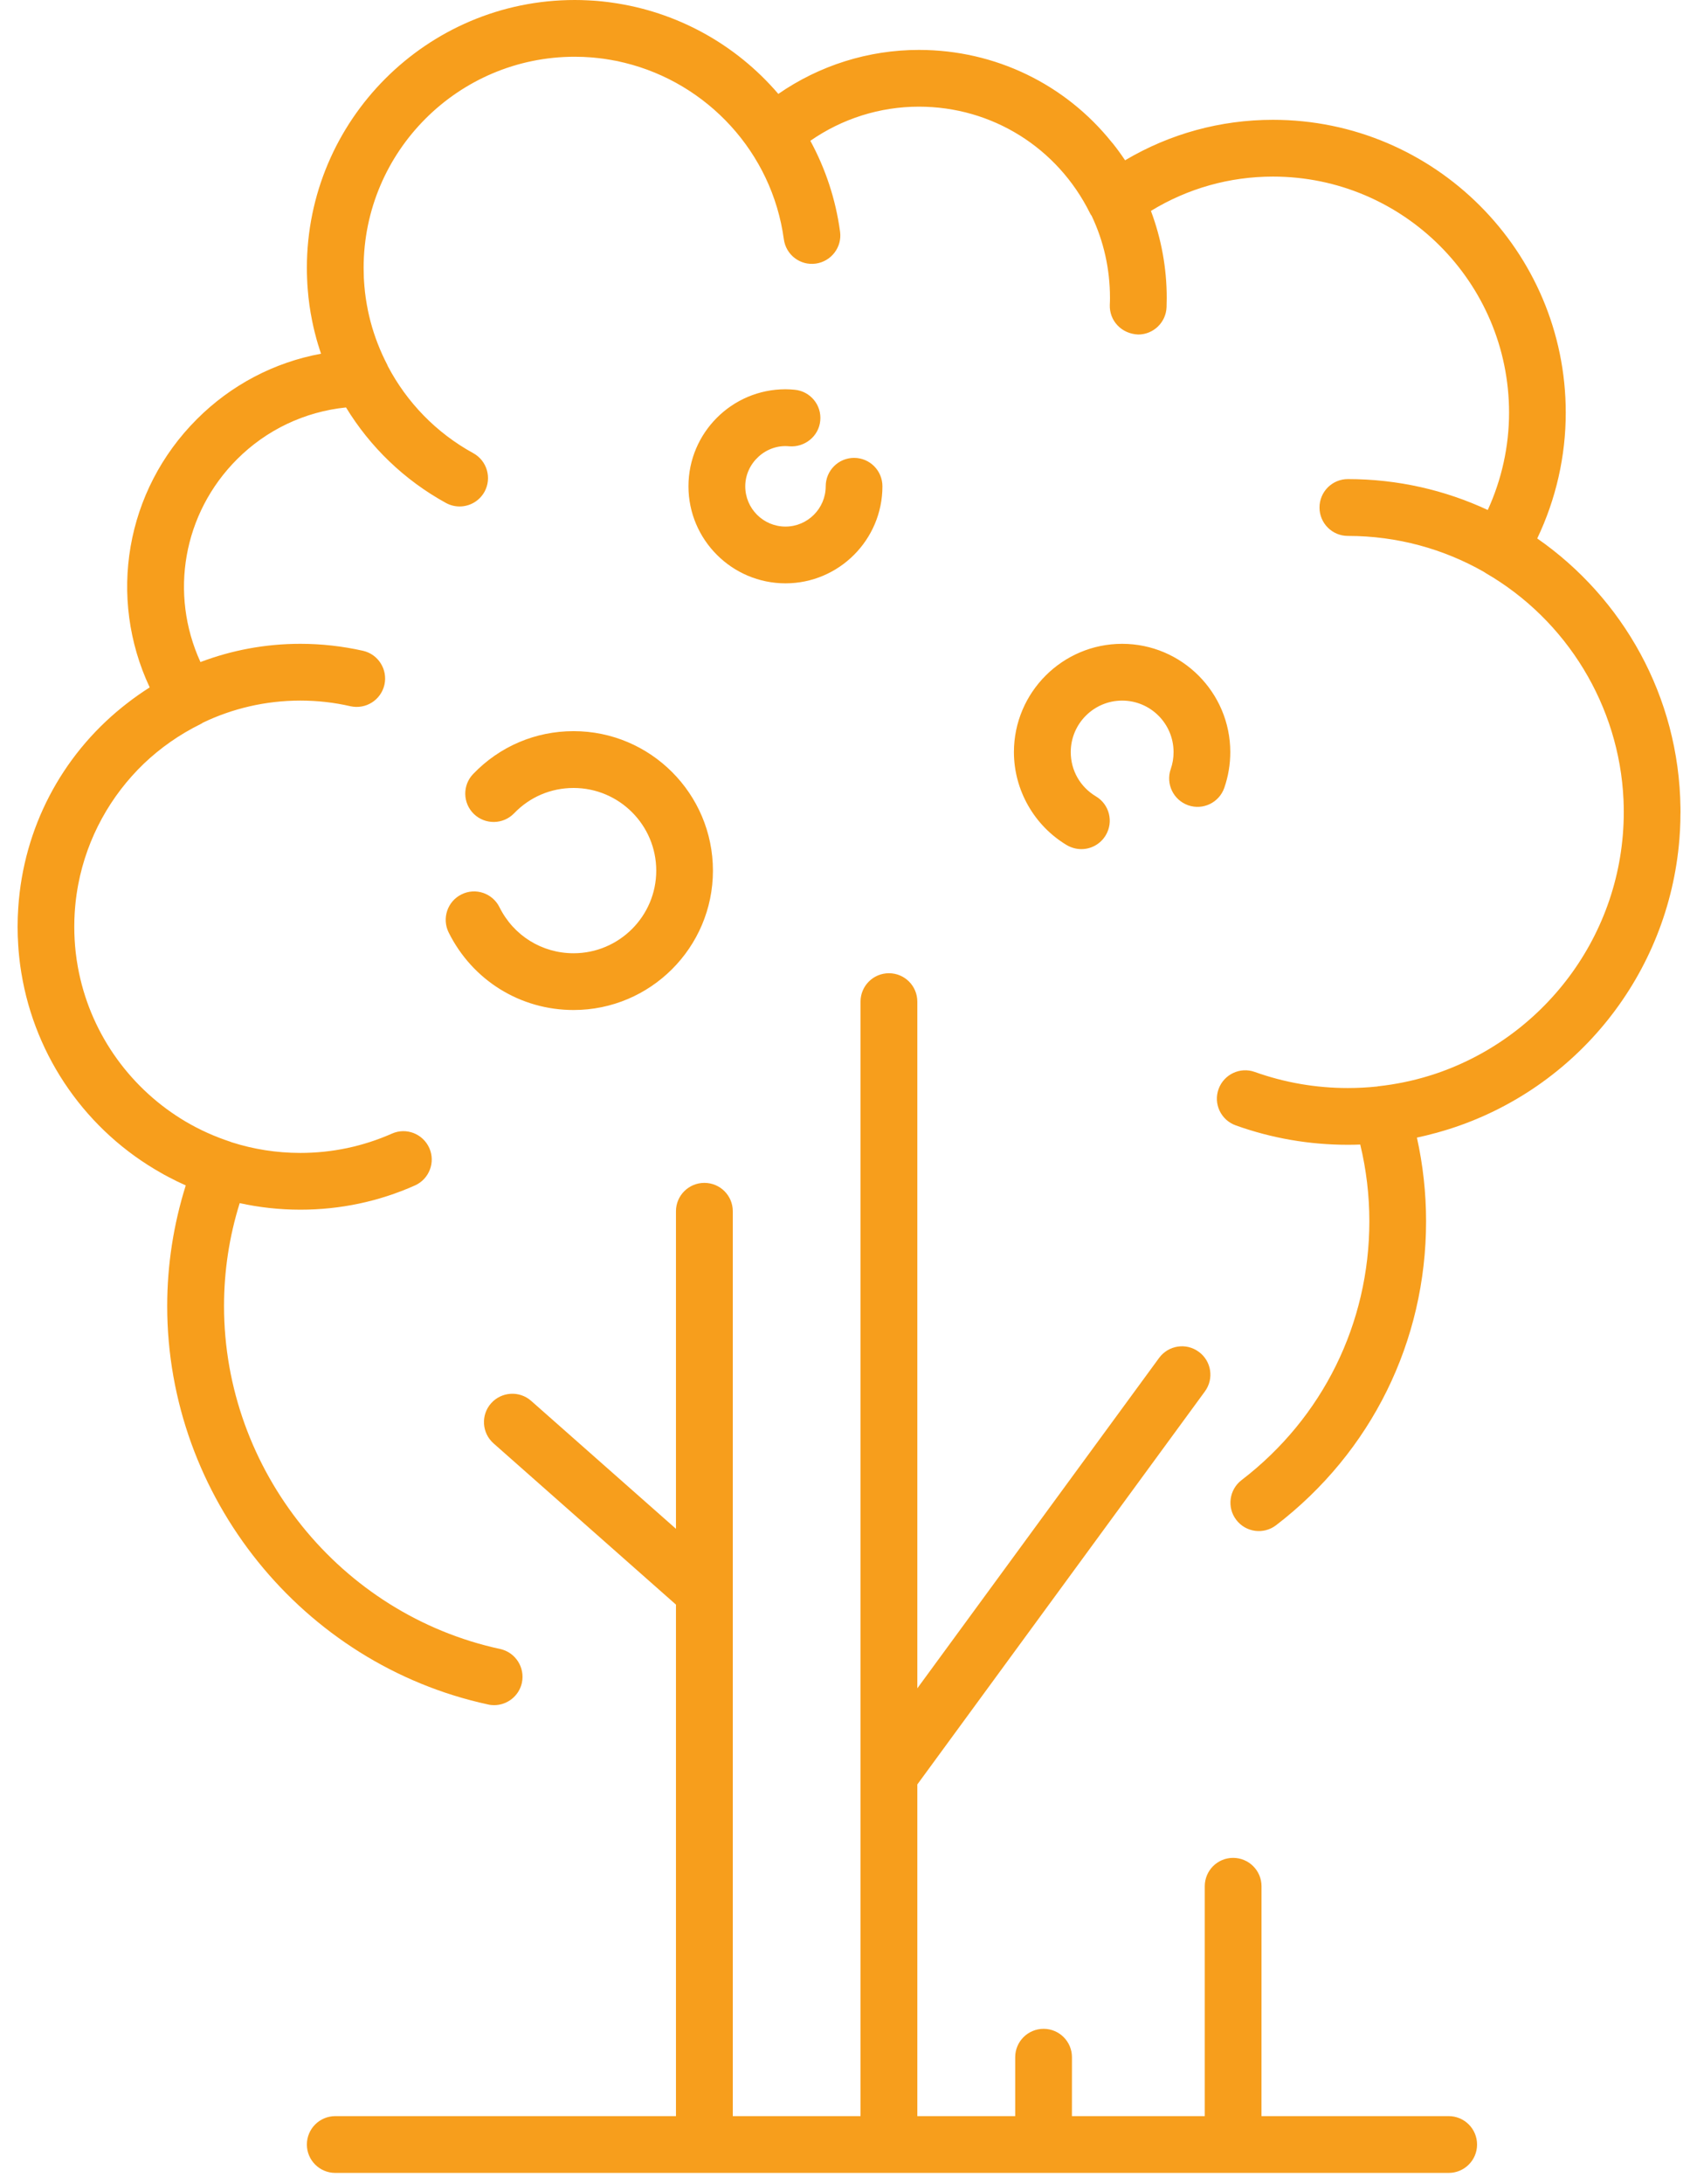 <svg xmlns="http://www.w3.org/2000/svg" width="48" height="62" viewBox="0 0 48 62">
    <g fill="none" fill-rule="evenodd">
        <g fill="#F79E1C">
            <g>
                <g>
                    <path d="M45.023 61.682c-.446 0-.807-.361-.807-.805 0-.446.361-.807.807-.807h9.676V45.55l-5.18-4.576c-.335-.295-.366-.805-.072-1.138.297-.333.805-.364 1.138-.071l4.114 3.633v-9.015c0-.444.361-.805.807-.805.446 0 .807.36.807.805V60.07h3.628V28.433c0-.445.36-.806.807-.806.445 0 .806.36.806.806v19.493l6.867-9.379c.264-.359.768-.439 1.127-.173.36.262.437.765.174 1.124l-8.168 11.157v9.415h2.78v-1.673c0-.444.361-.805.807-.805.444 0 .805.36.805.805l-.001 1.673h3.773v-6.525c0-.446.36-.806.805-.806.446 0 .807.36.807.806l-.001 6.525h5.317c.446 0 .806.361.806.807 0 .444-.36.805-.806.805H45.023zM51.823 0c.088 0 .175.002.262.005L51.824 0c.126 0 .251.003.377.01.059.002.117.006.176.01l.104.008.133.013.163.019.086.012c1.843.253 3.53 1.175 4.743 2.594 1.171-.81 2.56-1.249 3.993-1.249 2.169 0 4.16.977 5.478 2.622l.031.035c.123.154.238.313.347.476 1.27-.753 2.71-1.149 4.2-1.149 4.587 0 8.316 3.73 8.316 8.314 0 1.234-.277 2.454-.81 3.57 2.426 1.686 4.028 4.48 4.068 7.644l.001.12-.002.086-.002.183c-.004.166-.013.33-.026.494-.308 3.855-2.925 7.09-6.538 8.238-.028.007-.055.016-.082.025l-.083.025c-.066.02-.133.04-.2.058l-.041.01c-.169.047-.34.088-.512.125.172.777.26 1.573.26 2.374 0 3.408-1.552 6.553-4.261 8.63-.354.27-.86.202-1.13-.152-.27-.352-.203-.858.15-1.129 2.306-1.767 3.63-4.447 3.63-7.349 0-.736-.087-1.465-.259-2.177-.118.005-.235.007-.352.007-1.092 0-2.163-.185-3.184-.551-.42-.15-.639-.61-.488-1.03.151-.419.613-.637 1.03-.486.847.302 1.735.456 2.642.456.283 0 .562-.015.837-.044.008-.004.018-.005.027-.006.487-.054.96-.15 1.413-.288l.087-.026-.087.026c.058-.017.116-.035.173-.054l-.086.028c3.17-1.006 5.473-3.975 5.473-7.472 0-.119-.003-.236-.008-.353-.121-2.65-1.6-5.092-3.92-6.433l-.05-.033c-1.14-.648-2.457-1.018-3.859-1.018-.445 0-.805-.36-.805-.806 0-.446.36-.807.805-.807 1.419 0 2.765.314 3.974.877.397-.867.605-1.81.605-2.762 0-3.696-3.007-6.702-6.705-6.702-1.234 0-2.42.335-3.467.974.295.785.449 1.623.449 2.469 0 .09-.002.178-.005.267-.018.433-.375.773-.805.773-.477-.019-.822-.393-.807-.84.004-.065.005-.133.005-.2 0-.82-.178-1.609-.521-2.33-.019-.022-.033-.047-.046-.073-.924-1.864-2.787-3.025-4.86-3.025-1.106 0-2.18.34-3.083.969.426.785.719 1.654.844 2.58.06.439-.25.845-.69.906-.443.062-.847-.25-.907-.69-.336-2.473-2.178-4.436-4.52-5.01-.028-.008-.055-.015-.082-.02l.082.02c-.073-.018-.147-.035-.221-.05l.139.03c-.077-.019-.155-.035-.233-.05l.094.02c-.076-.016-.153-.03-.23-.043l.136.024c-.085-.016-.171-.03-.257-.043l.121.02c-.078-.014-.158-.025-.237-.035l.116.015-.239-.029.123.014c-.08-.01-.16-.018-.24-.025l.117.011c-.09-.009-.182-.016-.273-.021l.155.01c-.08-.006-.161-.011-.243-.015l-.247-.005c-3.306 0-5.996 2.689-5.996 5.995l.006.277.007.118c.003.057.008.114.013.17l-.013-.17c.006.09.014.18.024.27l-.011-.1c.009.096.02.19.034.285l-.023-.184c.01.1.025.2.04.299l-.017-.115c.019.134.043.267.07.398l-.052-.283c.019.118.042.236.068.352l-.015-.069c.02.095.043.188.067.281l-.052-.212c.023.103.049.204.077.305l-.025-.093c.112.42.271.83.476 1.225l.014.035c.54 1.026 1.374 1.893 2.428 2.47.389.215.531.704.318 1.094-.148.267-.423.418-.708.418-.13 0-.262-.031-.387-.099-1.188-.652-2.158-1.595-2.839-2.712-1.173.121-2.258.634-3.094 1.47-1.539 1.539-1.927 3.823-1.04 5.758.882-.335 1.839-.518 2.837-.518.602 0 1.2.068 1.78.198.433.099.705.53.608.964-.1.436-.529.706-.966.61-.461-.107-.94-.16-1.422-.16-.991 0-1.93.225-2.769.627-.02.016-.041.028-.064.039-.603.297-1.144.678-1.612 1.124-.943.906-1.61 2.096-1.864 3.43l-.019.098.019-.097c-.015.079-.029.158-.04.238l.021-.141c-.012.075-.024.151-.034.227l.012-.086-.03.224.018-.138c-.014.1-.025.199-.034.299l.017-.16c-.01.079-.017.158-.023.238l.006-.078-.011.146.005-.068c-.007.083-.011.165-.015.249l.01-.181c-.01.143-.014.286-.014.43 0 .248.014.493.041.734l.002.011-.002-.011c.008.069.017.138.027.206l.013.084-.013-.084c.012.083.026.165.041.246l-.028-.162c.016.097.034.193.054.289l-.026-.127c.012.063.024.126.038.188l-.012-.061c.374 1.794 1.5 3.316 3.033 4.22.394.232.818.423 1.267.57l.028.012c.617.198 1.275.305 1.958.305.905 0 1.78-.186 2.6-.548.407-.182.88.003 1.063.41.179.405-.004.882-.411 1.062-1.027.457-2.121.687-3.252.687-.592 0-1.168-.064-1.723-.186-.298.953-.445 1.932-.445 2.922 0 4.658 3.297 8.752 7.843 9.735.434.094.71.524.617.96-.083.376-.418.634-.789.634-.055 0-.113-.005-.17-.019-5.281-1.143-9.115-5.899-9.115-11.31 0-1.16.177-2.31.527-3.425-.16-.071-.319-.148-.474-.23l-.138-.073-.071-.041c-2.125-1.19-3.596-3.284-3.988-5.697l-.016-.105c-.01-.057-.017-.115-.024-.172l-.014-.116-.011-.106c-.005-.042-.008-.085-.012-.129-.004-.047-.008-.095-.01-.143-.012-.175-.018-.352-.018-.53 0-.184.006-.367.019-.548.15-2.25 1.224-4.29 2.947-5.682l.019-.014-.019.014.12-.095c.213-.167.436-.324.666-.47-1.197-2.548-.696-5.58 1.342-7.616.971-.97 2.192-1.61 3.524-1.856-.038-.106-.071-.213-.102-.32l.103.32c-.046-.132-.087-.264-.125-.398-.02-.07-.038-.142-.056-.213l-.037-.155-.034-.16c-.061-.298-.104-.6-.127-.907l-.01-.138-.007-.15c-.005-.105-.007-.21-.007-.314C44.216 3.412 47.628 0 51.824 0zm-.032 20.755c2.183 0 3.958 1.776 3.958 3.96 0 2.182-1.775 3.956-3.958 3.956-1.516 0-2.874-.845-3.549-2.203-.196-.399-.033-.883.366-1.079.399-.2.881-.034 1.079.365.4.806 1.207 1.306 2.104 1.306 1.294 0 2.348-1.053 2.348-2.345 0-1.296-1.054-2.347-2.348-2.347-.644 0-1.244.255-1.69.72-.31.319-.818.328-1.14.02-.32-.308-.33-.82-.02-1.139.753-.782 1.766-1.214 2.85-1.214zm15.58-2.479c1.693 0 3.072 1.38 3.072 3.074 0 .347-.057.687-.17 1.014-.147.42-.605.642-1.026.495-.42-.148-.642-.607-.495-1.029.054-.152.08-.315.08-.48 0-.807-.654-1.462-1.46-1.462-.805 0-1.46.655-1.46 1.462 0 .518.266.988.714 1.256.383.227.508.721.28 1.104-.152.254-.419.394-.693.394-.14 0-.283-.038-.413-.113-.926-.553-1.502-1.564-1.502-2.641 0-1.695 1.379-3.074 3.074-3.074zM57.81 11.05c.089 0 .177.006.262.014.444.042.769.436.725.878-.041.444-.442.761-.88.727-.653-.068-1.25.468-1.25 1.136 0 .63.512 1.143 1.143 1.143.628 0 1.142-.514 1.142-1.143 0-.446.36-.807.806-.807.446 0 .805.361.805.807 0 1.517-1.235 2.754-2.753 2.754-1.519 0-2.756-1.237-2.756-2.754 0-1.52 1.237-2.755 2.756-2.755z" transform="translate(-666 -152) translate(81 152) translate(549.5)"/>
                </g>
            </g>
        </g>
    </g>
</svg>
